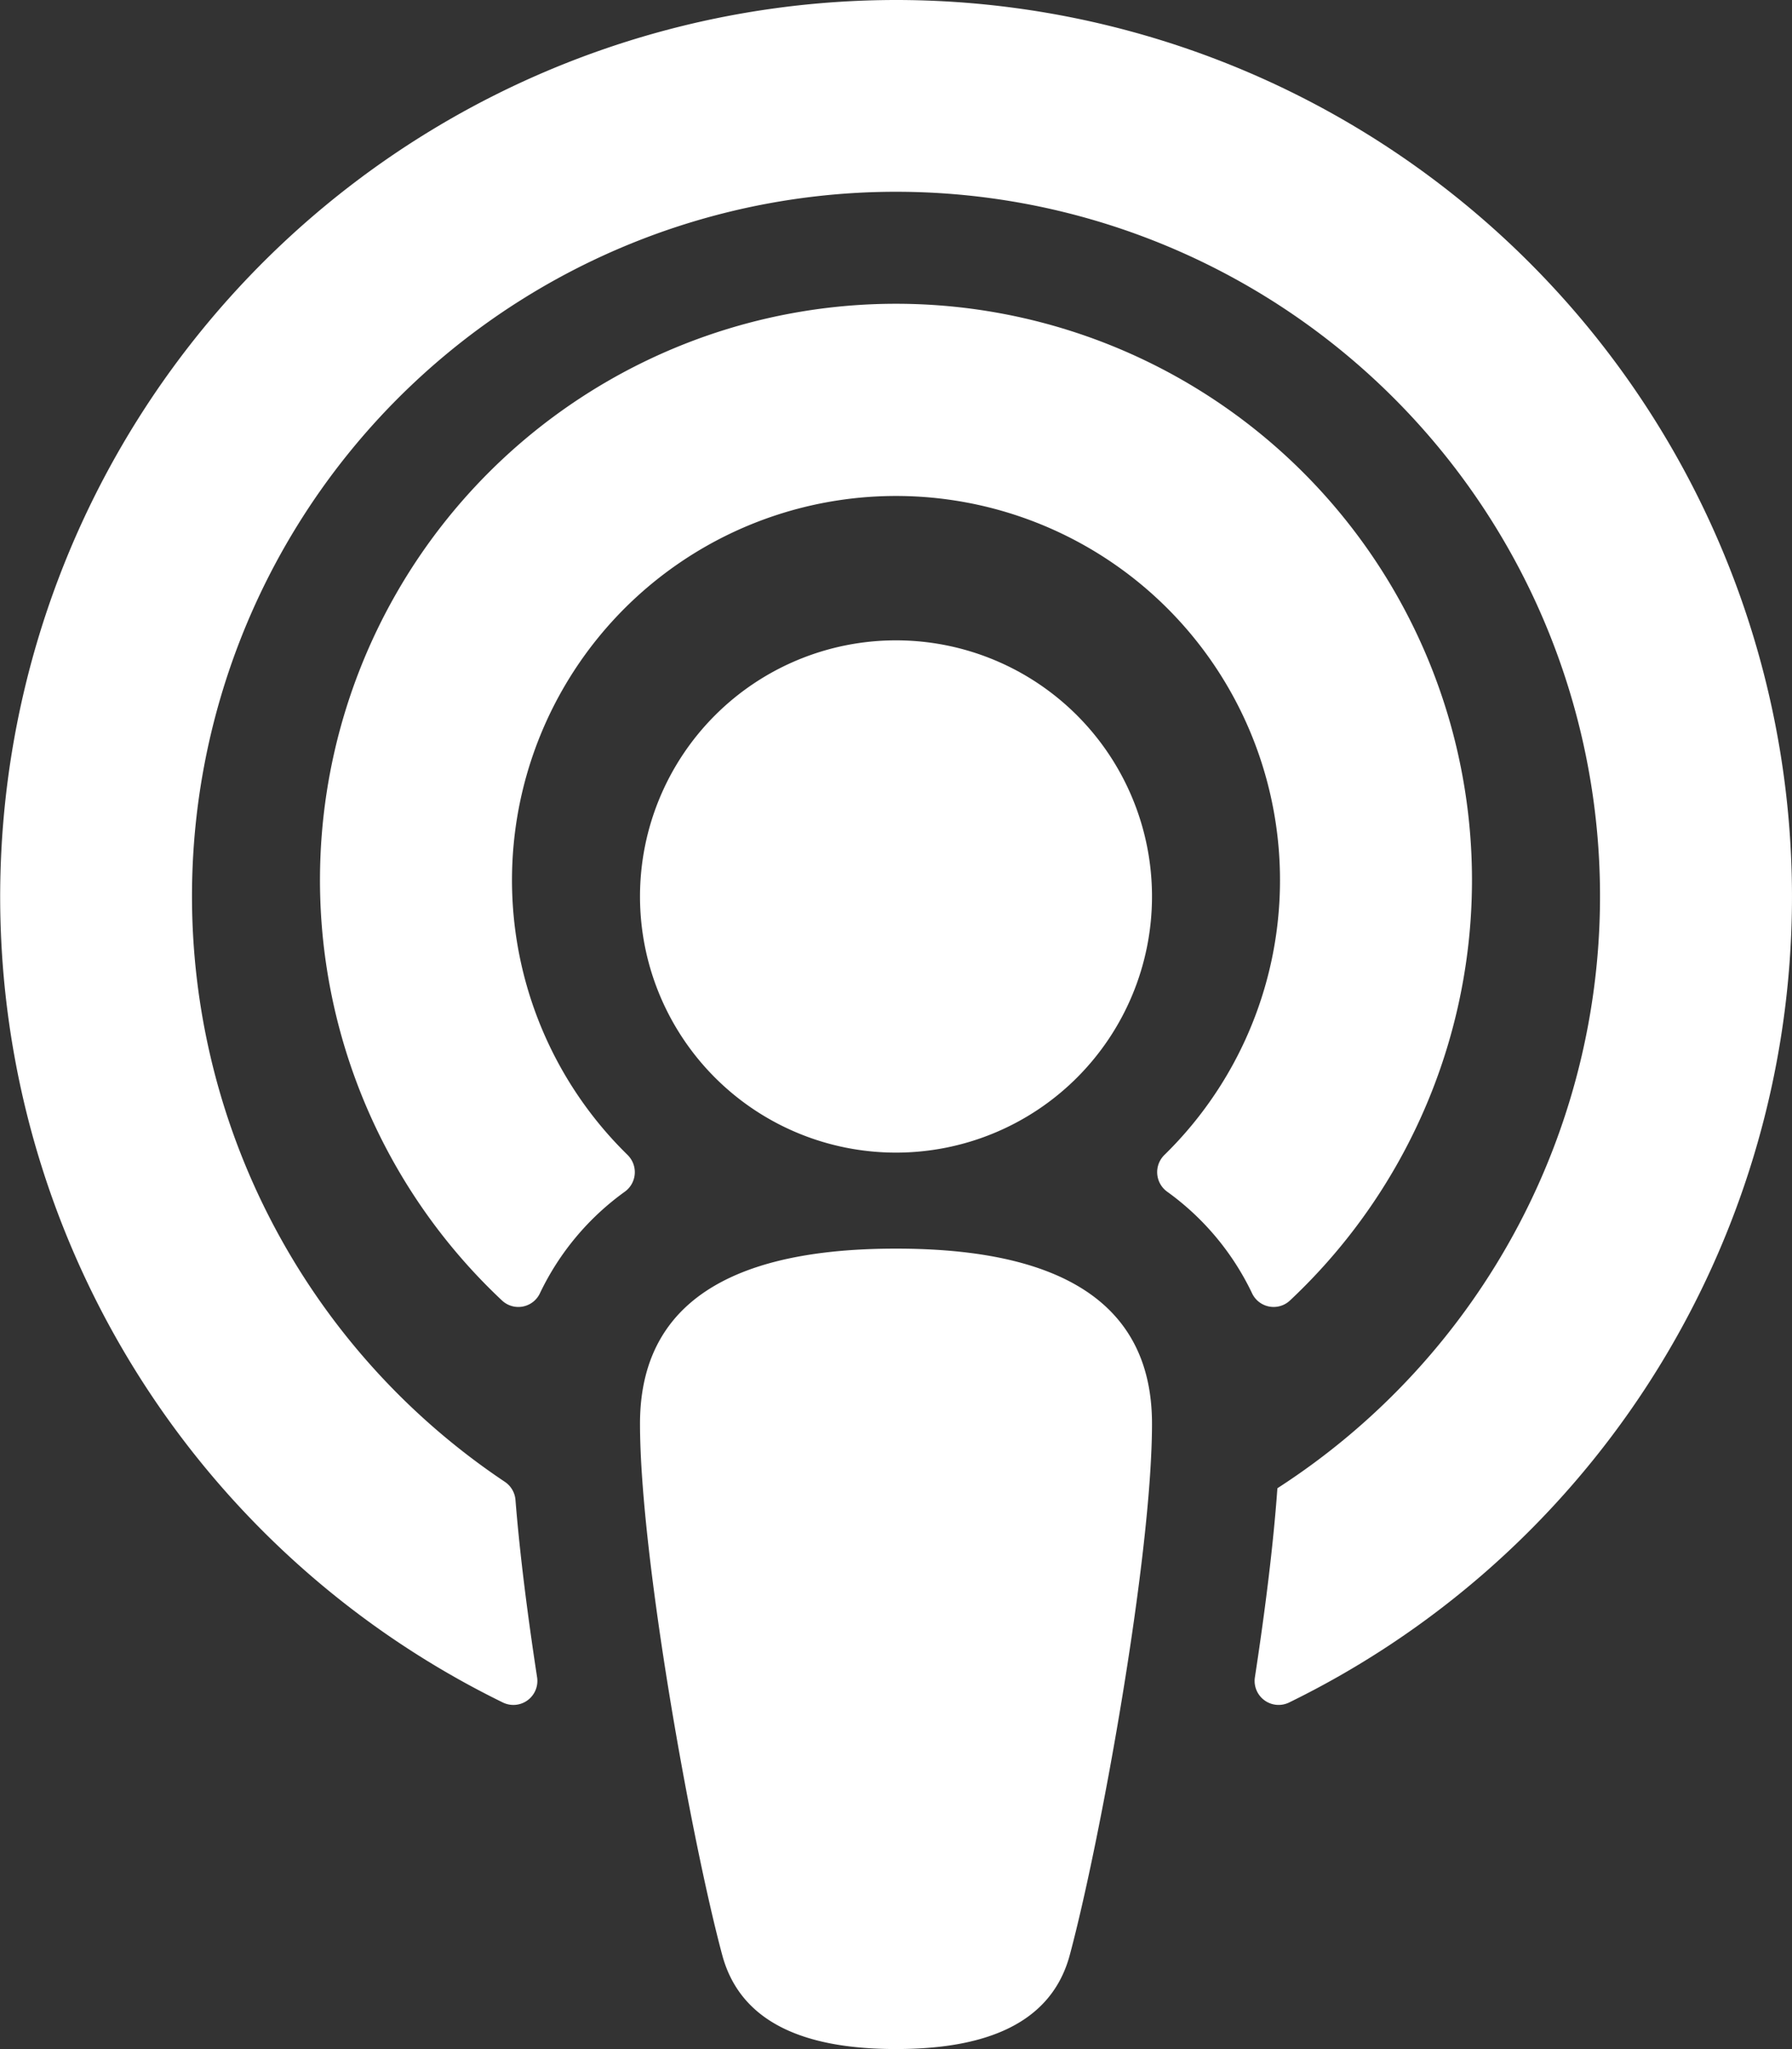 <svg xmlns="http://www.w3.org/2000/svg" width="162.142" height="185.304" viewBox="0 0 162.142 185.304">
  <rect x="0" y="0" width="162.142" height="185.304" fill="#333333" stroke="none"/>
  <path id="Icon_awesome-podcast" data-name="Icon awesome-podcast" d="M96.788,176.822C94.927,183.7,87.9,185.3,81.071,185.3s-13.857-1.6-15.718-8.482c-2.767-10.289-7.445-36.071-7.445-48.068,0-12.724,11.271-15.834,23.163-15.834s23.163,3.11,23.163,15.834C104.234,140.679,99.575,166.458,96.788,176.822ZM56.774,104.434a34.745,34.745,0,1,1,48.594,0,2.177,2.177,0,0,0,.227,3.325,24.078,24.078,0,0,1,7.685,9.179,2.158,2.158,0,0,0,3.42.684,52.117,52.117,0,1,0-71.261,0,2.158,2.158,0,0,0,3.421-.683,24.077,24.077,0,0,1,7.685-9.179,2.176,2.176,0,0,0,.228-3.324ZM81.071,0A81.1,81.1,0,0,0,45.508,153.965a2.17,2.17,0,0,0,3.089-2.284c-.862-5.614-1.571-11.2-1.957-16.047A2.181,2.181,0,0,0,45.671,134a63.7,63.7,0,1,1,69.909.586c-.362,5.08-1.111,11.07-2.035,17.094a2.17,2.17,0,0,0,3.089,2.284A81.095,81.095,0,0,0,81.071,0Zm0,57.908a23.163,23.163,0,1,0,23.163,23.163A23.163,23.163,0,0,0,81.071,57.908Z" fill="#fff"/>
</svg>
